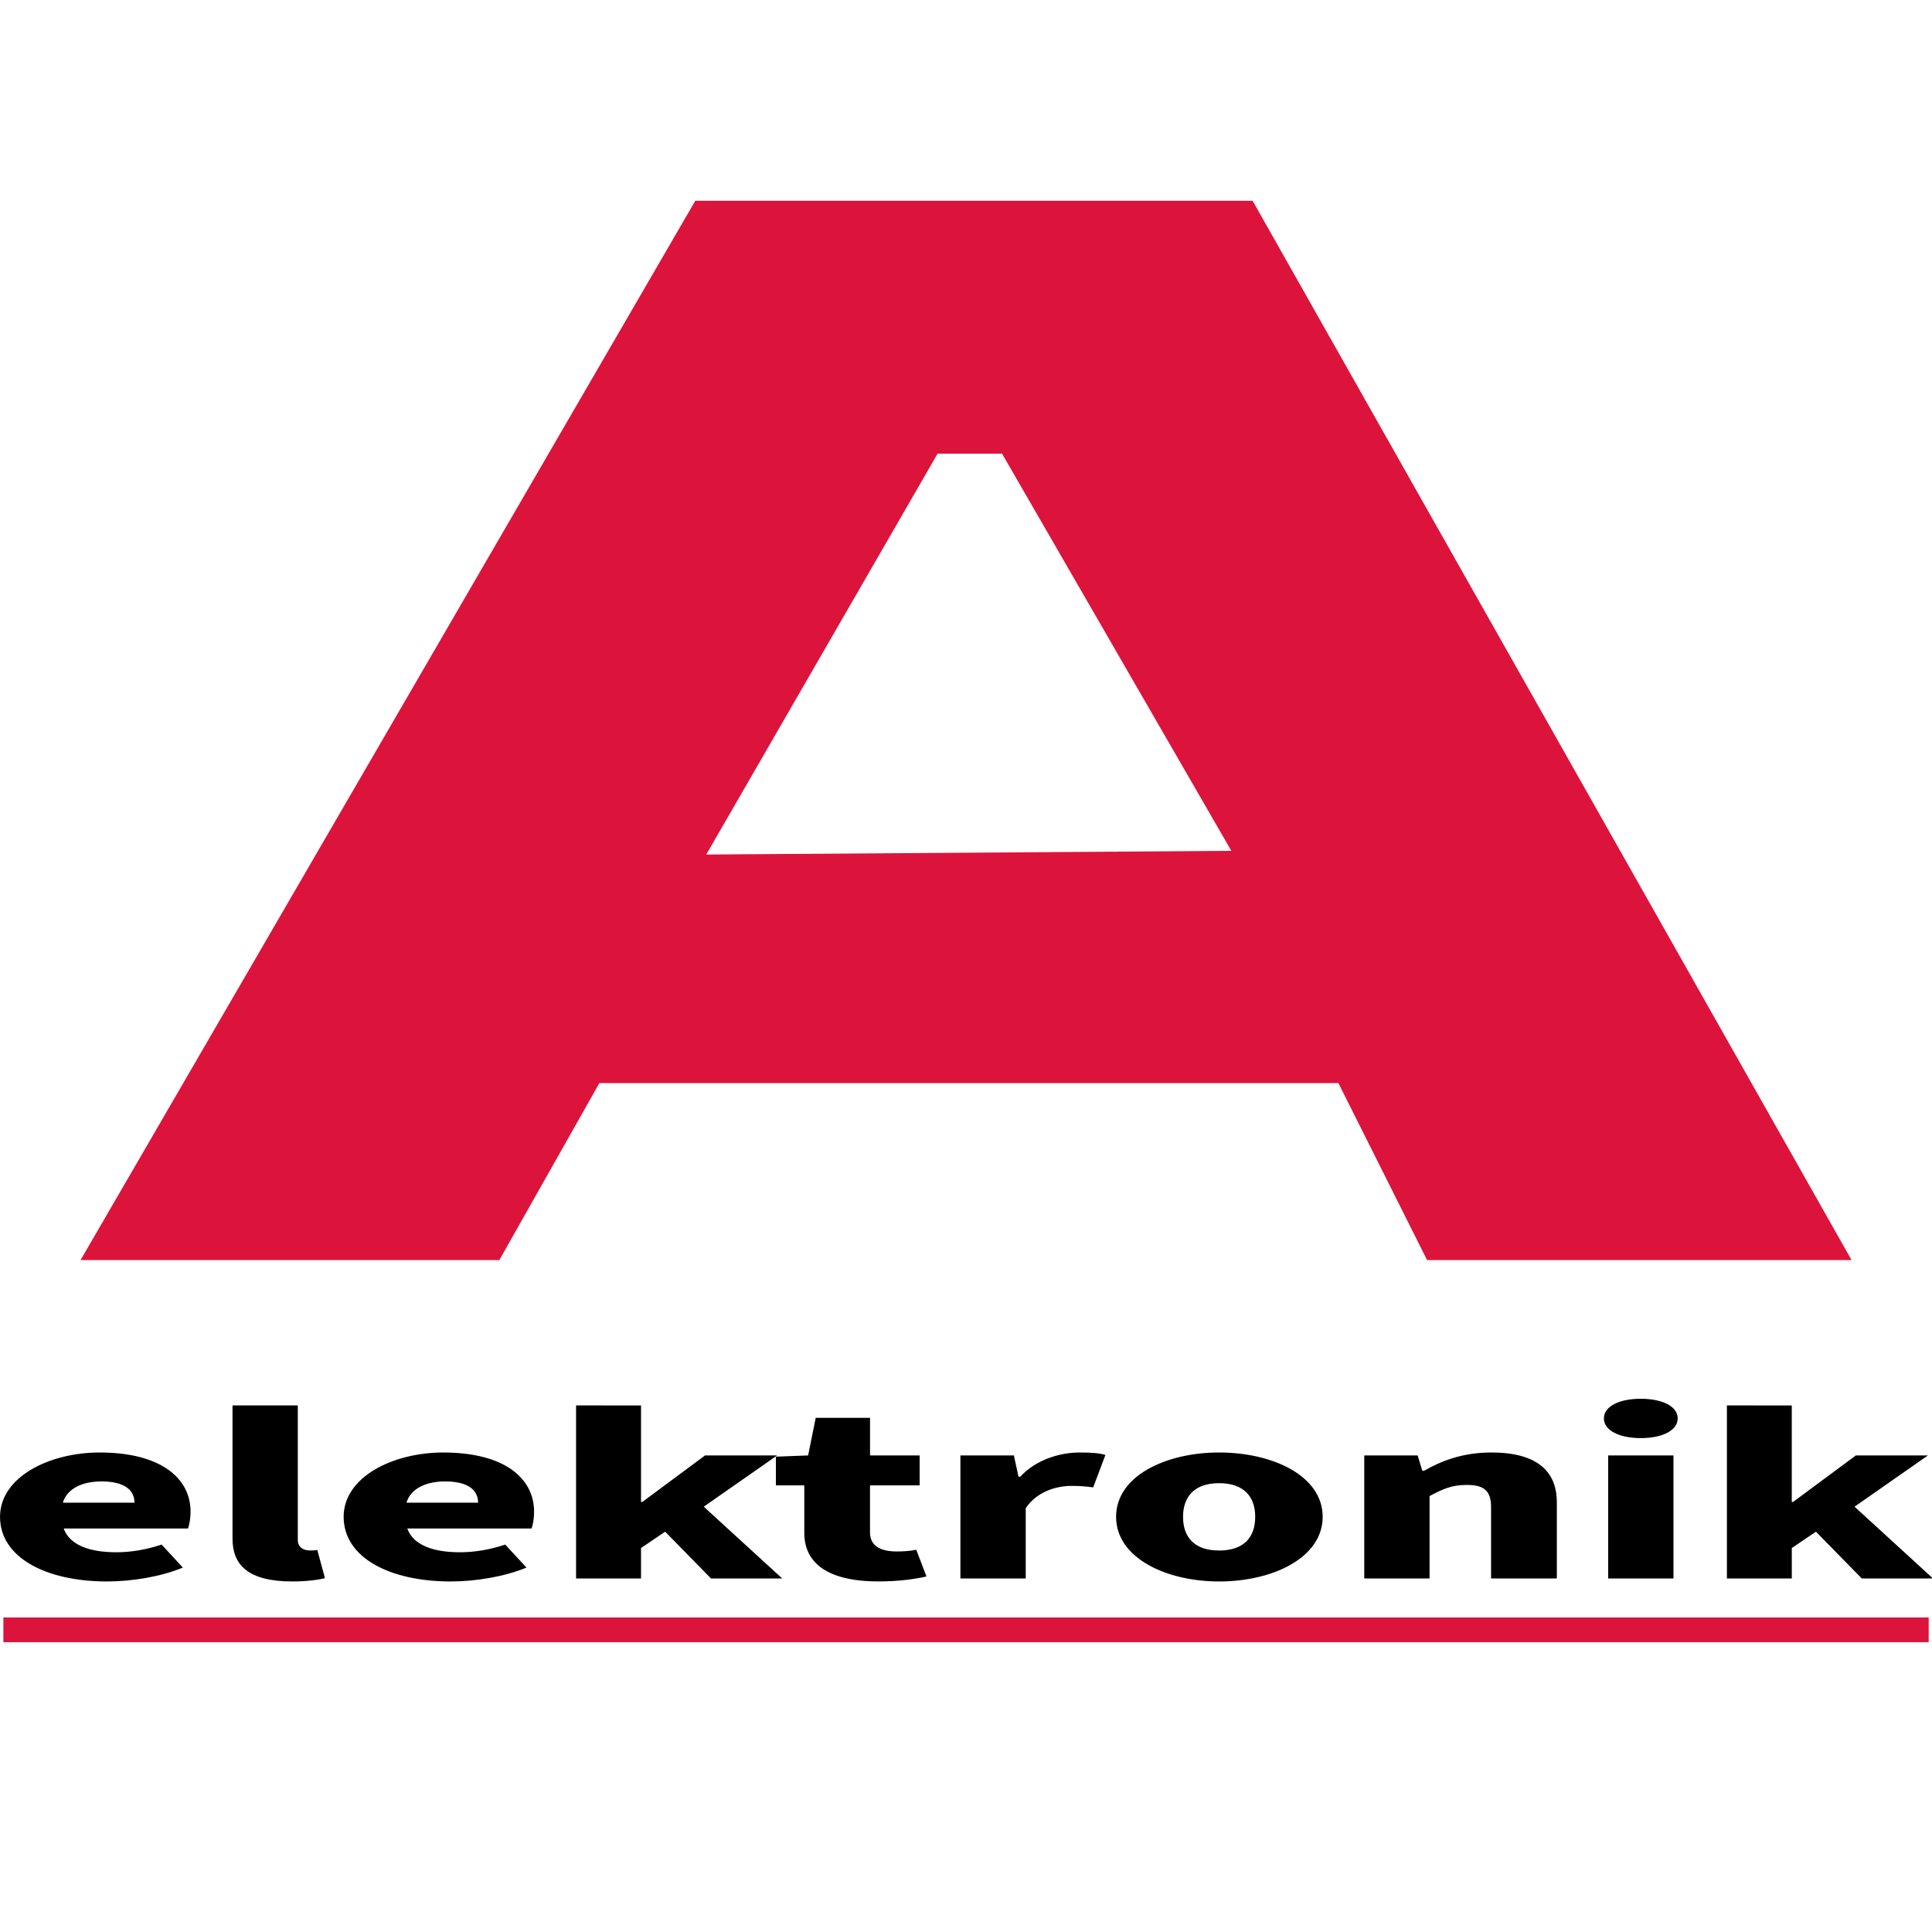 <?xml version="1.0" encoding="UTF-8" standalone="no"?>
<!-- Created with Inkscape (http://www.inkscape.org/) -->

<svg
   width="60mm"
   height="60mm"
   viewBox="0 0 60 60"
   version="1.1"
   id="svg5"
   sodipodi:docname="favicon.svg"
   inkscape:version="1.1 (c4e8f9ed74, 2021-05-24)"
   xmlns:inkscape="http://www.inkscape.org/namespaces/inkscape"
   xmlns:sodipodi="http://sodipodi.sourceforge.net/DTD/sodipodi-0.dtd"
   xmlns="http://www.w3.org/2000/svg"
   xmlns:svg="http://www.w3.org/2000/svg">
  <sodipodi:namedview
     id="namedview7"
     pagecolor="#ffffff"
     bordercolor="#666666"
     borderopacity="1.0"
     inkscape:pageshadow="2"
     inkscape:pageopacity="0.0"
     inkscape:pagecheckerboard="0"
     inkscape:document-units="mm"
     showgrid="false"
     inkscape:zoom="1.3215786"
     inkscape:cx="-69.235383"
     inkscape:cy="289.80494"
     inkscape:window-width="1920"
     inkscape:window-height="1012"
     inkscape:window-x="0"
     inkscape:window-y="32"
     inkscape:window-maximized="1"
     inkscape:current-layer="g835"
     showguides="false" />
  <defs
     id="defs2" />
  <g
     inkscape:label="Warstwa 1"
     inkscape:groupmode="layer"
     id="layer1"
     transform="translate(-63.692,-73.726)">
    <g
       id="g835"
       transform="matrix(1,0,0,1,10.476,104.884)">
      <path
         d="M 74.809,-24.923 55.717,7.975 h 13.006 l 3.107,-5.496 h 22.951 l 2.754,5.496 h 13.183 L 92.117,-24.923 Z m 7.524,7.855 h 2.003 l 7.12,12.333 -16.306,0.115 z"
         fill="#dc143c"
         id="path2"
         sodipodi:nodetypes="cccccccccccccc"
         style="stroke-width:2.297" />
      <g
         aria-label="elektronik"
         transform="matrix(0.951,0,0,0.555,51.412,-0.594)"
         id="text6"
         style="font-weight:700;font-size:13.852px;line-height:1.25;font-family:'Source Sans Pro';-inkscape-font-specification:'Source Sans Pro Bold';stroke-width:0.346">
        <path
           id="path849"
           sodipodi:type="inkscape:offset"
           inkscape:radius="0"
           inkscape:original="M 55.478516 25.107422 C 54.772064 25.107422 54.273437 25.536276 54.273438 26.201172 C 54.273438 26.87992 54.772064 27.308594 55.478516 27.308594 C 56.184968 27.308594 56.683594 26.87992 56.683594 26.201172 C 56.683594 25.536276 56.184968 25.107422 55.478516 25.107422 z M 9.4902344 25.480469 L 9.4902344 32.933594 C 9.4902344 34.374202 9.9750476 35.330078 11.443359 35.330078 C 11.914327 35.330078 12.274282 35.245404 12.509766 35.148438 L 12.259766 33.570312 C 12.14895 33.598013 12.094831 33.597656 12.011719 33.597656 C 11.845495 33.597656 11.623047 33.458889 11.623047 33.015625 L 11.623047 25.480469 L 9.4902344 25.480469 z M 20.708984 25.480469 L 20.708984 35.162109 L 22.830078 35.162109 L 22.830078 33.458984 L 23.619141 32.544922 L 25.115234 35.162109 L 27.441406 35.162109 L 24.878906 31.146484 L 27.275391 28.279297 L 24.919922 28.279297 L 22.871094 30.882812 L 22.830078 30.882812 L 22.830078 25.480469 L 20.708984 25.480469 z M 58.291016 25.480469 L 58.291016 35.162109 L 60.410156 35.162109 L 60.410156 33.458984 L 61.199219 32.544922 L 62.695312 35.162109 L 65.021484 35.162109 L 62.458984 31.146484 L 64.855469 28.279297 L 62.501953 28.279297 L 60.451172 30.882812 L 60.410156 30.882812 L 60.410156 25.480469 L 58.291016 25.480469 z M 28.535156 26.173828 L 28.287109 28.279297 L 27.234375 28.347656 L 27.234375 29.955078 L 28.162109 29.955078 L 28.162109 32.613281 C 28.162109 34.233965 28.86829 35.330078 30.585938 35.330078 C 31.264685 35.330078 31.792192 35.191254 32.152344 35.052734 L 31.818359 33.556641 C 31.638283 33.625901 31.403273 33.652344 31.181641 33.652344 C 30.669117 33.652344 30.308594 33.361649 30.308594 32.585938 L 30.308594 29.955078 L 31.929688 29.955078 L 31.929688 28.279297 L 30.308594 28.279297 L 30.308594 26.173828 L 28.535156 26.173828 z M 5.1542969 28.113281 C 3.5059089 28.113281 1.8984375 29.482719 1.8984375 31.712891 C 1.8984375 34.012323 3.4216879 35.330078 5.3886719 35.330078 C 6.2059399 35.330078 7.1488366 35.065258 7.8691406 34.552734 L 7.1757812 33.265625 C 6.6909612 33.542665 6.1920314 33.695312 5.6933594 33.695312 C 4.8206834 33.695312 4.1704905 33.293318 3.9765625 32.365234 L 8.0351562 32.365234 C 8.0767122 32.171306 8.1191406 31.811684 8.1191406 31.423828 C 8.1191406 29.553808 7.1489849 28.113281 5.1542969 28.113281 z M 16.375 28.113281 C 14.726612 28.113281 13.119141 29.482719 13.119141 31.712891 C 13.119141 34.012323 14.642391 35.330078 16.609375 35.330078 C 17.426643 35.330078 18.36954 35.065258 19.089844 34.552734 L 18.396484 33.265625 C 17.911664 33.542665 17.412734 33.695312 16.914062 33.695312 C 16.041387 33.695312 15.391194 33.293318 15.197266 32.365234 L 19.255859 32.365234 C 19.297419 32.171306 19.337891 31.811684 19.337891 31.423828 C 19.337891 29.553808 18.369688 28.113281 16.375 28.113281 z M 37.166016 28.113281 C 36.473416 28.113281 35.711563 28.542619 35.212891 29.470703 L 35.158203 29.470703 L 35.005859 28.279297 L 33.259766 28.279297 L 33.259766 35.162109 L 35.392578 35.162109 L 35.392578 31.228516 C 35.75273 30.314284 36.376148 29.982422 36.888672 29.982422 C 37.193416 29.982422 37.346367 30.010996 37.595703 30.066406 L 37.996094 28.25 C 37.802166 28.15304 37.567724 28.113281 37.166016 28.113281 z M 41.708984 28.113281 C 39.963632 28.113281 38.34375 29.427311 38.34375 31.712891 C 38.34375 33.998471 39.963632 35.330078 41.708984 35.330078 C 43.468188 35.330078 45.089844 33.998471 45.089844 31.712891 C 45.089844 29.427311 43.468188 28.113281 41.708984 28.113281 z M 50.601562 28.113281 C 49.659627 28.113281 48.968323 28.582639 48.400391 29.136719 L 48.34375 29.136719 L 48.191406 28.279297 L 46.447266 28.279297 L 46.447266 35.162109 L 48.580078 35.162109 L 48.580078 30.550781 C 49.00949 30.162925 49.300336 29.927734 49.785156 29.927734 C 50.339236 29.927734 50.587891 30.21804 50.587891 31.173828 L 50.587891 35.162109 L 52.736328 35.162109 L 52.736328 30.896484 C 52.736328 29.178836 52.097579 28.113281 50.601562 28.113281 z M 54.412109 28.279297 L 54.412109 35.162109 L 56.544922 35.162109 L 56.544922 28.279297 L 54.412109 28.279297 z M 5.2089844 29.732422 C 5.9846964 29.732422 6.2890625 30.24508 6.2890625 30.923828 L 3.9492188 30.923828 C 4.0877387 30.120412 4.5994964 29.732422 5.2089844 29.732422 z M 16.429688 29.732422 C 17.205399 29.732422 17.509766 30.24508 17.509766 30.923828 L 15.169922 30.923828 C 15.308442 30.120412 15.8202 29.732422 16.429688 29.732422 z M 41.708984 29.830078 C 42.5124 29.830078 42.886719 30.577027 42.886719 31.712891 C 42.886719 32.862607 42.5124 33.597656 41.708984 33.597656 C 40.905568 33.597656 40.53125 32.862607 40.53125 31.712891 C 40.53125 30.577027 40.905568 29.830078 41.708984 29.830078 z "
           d="m 55.479,25.107 c -0.706,0 -1.205,0.429 -1.205,1.094 0,0.679 0.499,1.107 1.205,1.107 0.706,0 1.205,-0.429 1.205,-1.107 0,-0.665 -0.499,-1.094 -1.205,-1.094 z M 9.49,25.48 v 7.453 c 0,1.441 0.485,2.396 1.953,2.396 0.471,0 0.831,-0.085 1.066,-0.182 l -0.25,-1.578 c -0.111,0.028 -0.165,0.027 -0.248,0.027 -0.166,0 -0.389,-0.139 -0.389,-0.582 v -7.535 z m 11.219,0 v 9.682 h 2.121 v -1.703 l 0.789,-0.914 1.496,2.617 h 2.326 l -2.562,-4.016 2.396,-2.867 h -2.355 l -2.049,2.604 h -0.041 v -5.402 z m 37.582,0 v 9.682 h 2.119 v -1.703 l 0.789,-0.914 1.496,2.617 h 2.326 l -2.562,-4.016 2.396,-2.867 h -2.354 l -2.051,2.604 h -0.041 v -5.402 z m -29.756,0.693 -0.248,2.105 -1.053,0.068 v 1.607 h 0.928 v 2.658 c 0,1.621 0.706,2.717 2.424,2.717 0.679,0 1.206,-0.139 1.566,-0.277 l -0.334,-1.496 c -0.18,0.069 -0.415,0.096 -0.637,0.096 -0.513,0 -0.873,-0.291 -0.873,-1.066 v -2.631 h 1.621 V 28.279 H 30.309 V 26.174 Z M 5.154,28.113 c -1.648,0 -3.256,1.369 -3.256,3.6 0,2.299 1.523,3.617 3.49,3.617 0.817,0 1.76,-0.265 2.48,-0.777 L 7.176,33.266 c -0.485,0.277 -0.984,0.43 -1.482,0.43 -0.873,0 -1.523,-0.402 -1.717,-1.33 h 4.059 c 0.042,-0.194 0.084,-0.554 0.084,-0.941 0,-1.87 -0.97,-3.311 -2.965,-3.311 z m 11.221,0 c -1.648,0 -3.256,1.369 -3.256,3.6 0,2.299 1.523,3.617 3.49,3.617 0.817,0 1.76,-0.265 2.48,-0.777 l -0.693,-1.287 c -0.485,0.277 -0.984,0.43 -1.482,0.43 -0.873,0 -1.523,-0.402 -1.717,-1.33 h 4.059 c 0.042,-0.194 0.082,-0.554 0.082,-0.941 0,-1.87 -0.968,-3.311 -2.963,-3.311 z m 20.791,0 c -0.693,0 -1.454,0.429 -1.953,1.357 h -0.055 l -0.152,-1.191 h -1.746 v 6.883 h 2.133 v -3.934 c 0.36,-0.914 0.984,-1.246 1.496,-1.246 0.305,0 0.458,0.029 0.707,0.084 L 37.996,28.25 c -0.194,-0.097 -0.428,-0.137 -0.83,-0.137 z m 4.543,0 c -1.745,0 -3.365,1.314 -3.365,3.6 0,2.286 1.62,3.617 3.365,3.617 1.759,0 3.381,-1.332 3.381,-3.617 0,-2.286 -1.622,-3.6 -3.381,-3.6 z m 8.893,0 c -0.942,0 -1.633,0.469 -2.201,1.023 h -0.057 l -0.152,-0.857 h -1.744 v 6.883 h 2.133 v -4.611 c 0.429,-0.388 0.72,-0.623 1.205,-0.623 0.554,0 0.803,0.29 0.803,1.246 v 3.988 h 2.148 v -4.266 c 0,-1.718 -0.639,-2.783 -2.135,-2.783 z m 3.811,0.166 v 6.883 h 2.133 V 28.279 Z M 5.209,29.732 c 0.776,0 1.08,0.513 1.08,1.191 H 3.949 c 0.139,-0.803 0.65,-1.191 1.26,-1.191 z m 11.221,0 c 0.776,0 1.08,0.513 1.08,1.191 h -2.34 c 0.139,-0.803 0.65,-1.191 1.26,-1.191 z m 25.279,0.098 c 0.803,0 1.178,0.747 1.178,1.883 0,1.15 -0.374,1.885 -1.178,1.885 -0.803,0 -1.178,-0.735 -1.178,-1.885 0,-1.136 0.374,-1.883 1.178,-1.883 z"
           transform="translate(0,-1.907)" />
      </g>
      <path
         d="M 113.113,19.458 H 53.321"
         fill="none"
         stroke="#dc143c"
         stroke-width="0.768"
         id="path8" />
    </g>
  </g>
</svg>
